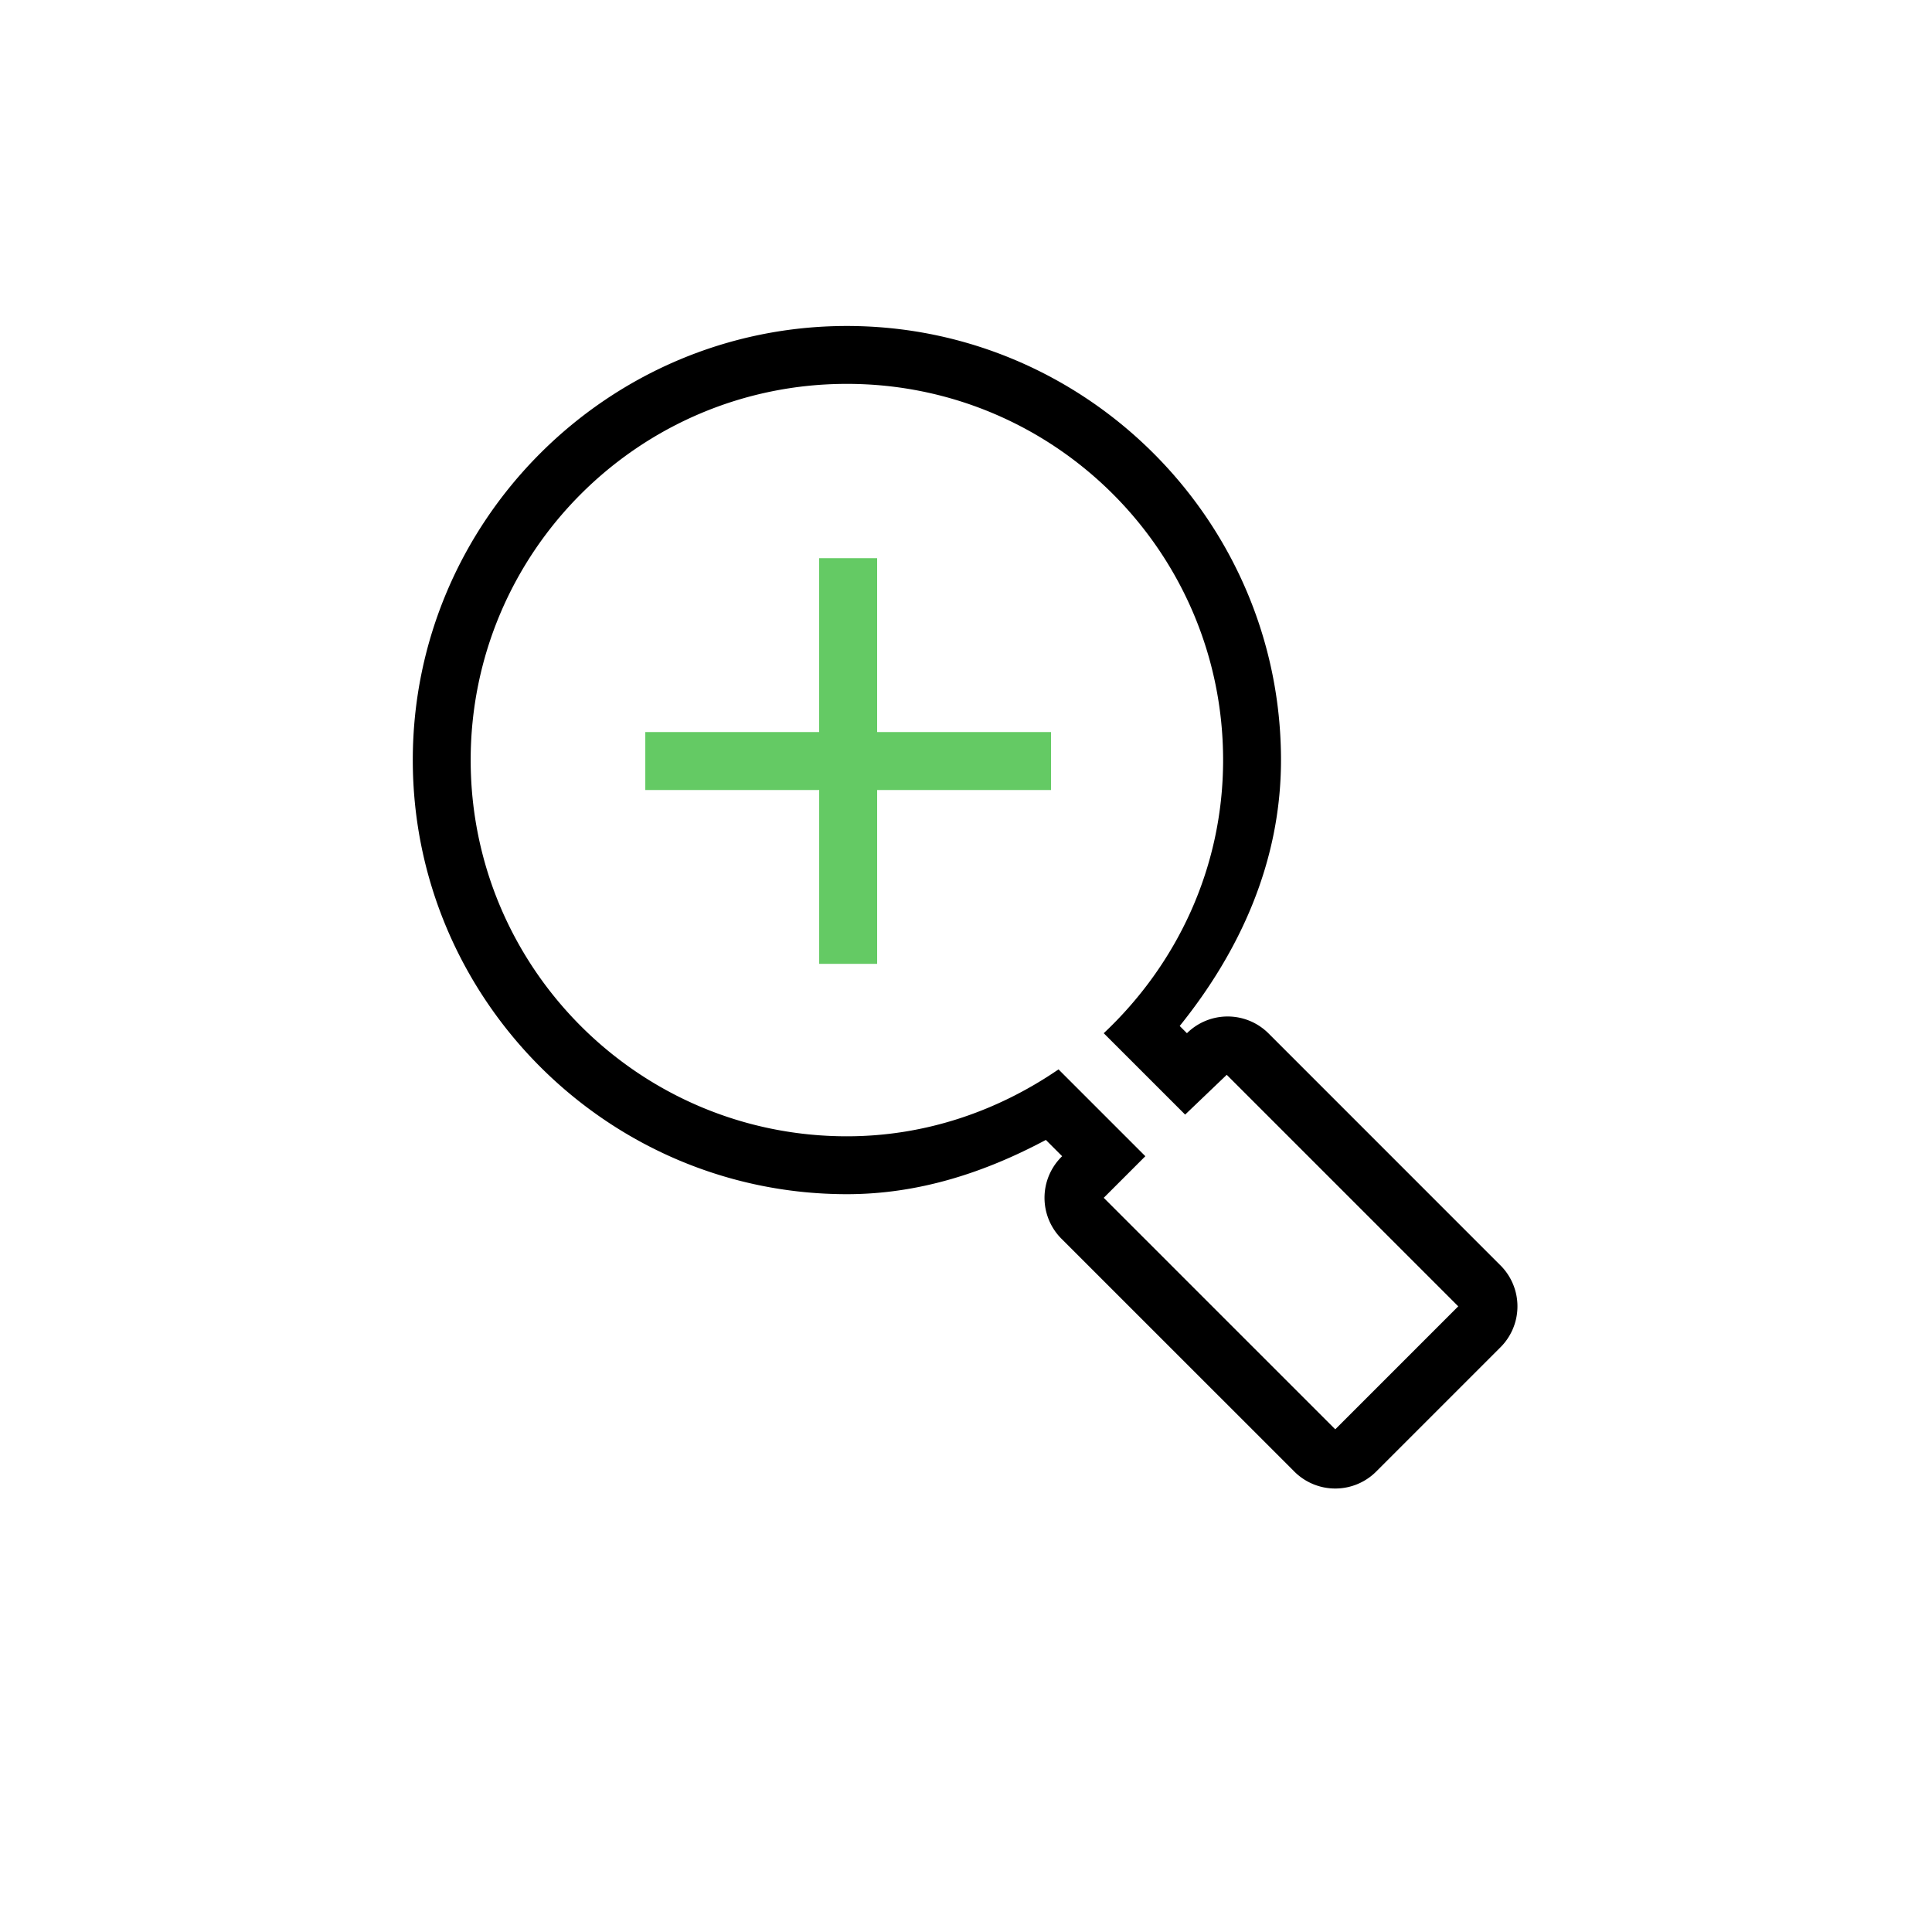 <svg xmlns="http://www.w3.org/2000/svg" xmlns:svg="http://www.w3.org/2000/svg" id="svg2" width="100" height="100" version="1.1" viewBox="0 0 75 75"><defs id="defs11"><clipPath id="clip1"><path id="path4225" d="m 17,10 14,0 0,20 -14,0 m 0,-20"/></clipPath><clipPath id="clip2"><path id="path4228" d="m 41.895,19.992 c 0,10.582 -8.02,19.16 -17.895,19.16 -9.875,0 -17.891,-8.574 -17.891,-19.16 0,-10.586 8.02,-19.16 17.891,-19.16 9.879,0 17.895,8.574 17.895,19.16 m 0,0"/></clipPath><clipPath id="clip1-2"><path id="path4225-0" d="m 17,10 14,0 0,20 -14,0 m 0,-20"/></clipPath><clipPath id="clip2-2"><path id="path4228-3" d="m 41.895,19.992 c 0,10.582 -8.02,19.16 -17.895,19.16 -9.875,0 -17.891,-8.574 -17.891,-19.16 0,-10.586 8.02,-19.16 17.891,-19.16 9.879,0 17.895,8.574 17.895,19.16 m 0,0"/></clipPath><clipPath id="clip1-29"><path id="path4225-3" d="m 17,10 14,0 0,20 -14,0 m 0,-20"/></clipPath><clipPath id="clip2-1"><path id="path4228-9" d="m 41.895,19.992 c 0,10.582 -8.02,19.16 -17.895,19.16 -9.875,0 -17.891,-8.574 -17.891,-19.16 0,-10.586 8.02,-19.16 17.891,-19.16 9.879,0 17.895,8.574 17.895,19.16 m 0,0"/></clipPath><clipPath id="clip1-2-4"><path id="path4225-0-7" d="m 17,10 14,0 0,20 -14,0 m 0,-20"/></clipPath><clipPath id="clip2-2-8"><path id="path4228-3-4" d="m 41.895,19.992 c 0,10.582 -8.02,19.16 -17.895,19.16 -9.875,0 -17.891,-8.574 -17.891,-19.16 0,-10.586 8.02,-19.16 17.891,-19.16 9.879,0 17.895,8.574 17.895,19.16 m 0,0"/></clipPath><filter style="color-interpolation-filters:sRGB" id="filter36115" width="1.35" height="1.332" x="-.175" y="-.166"><feGaussianBlur id="feGaussianBlur36117" stdDeviation="4.172"/></filter><filter style="color-interpolation-filters:sRGB" id="filter36119" width="1.953" height="1.954" x="-.477" y="-.477"><feGaussianBlur id="feGaussianBlur36121" stdDeviation="1.262"/></filter></defs><g id="g64" transform="matrix(2.48,0,0,2.48,0.605,1.022)"><path id="path36111" d="M 43.896 16.896 C 31.506 16.896 21.396 27.006 21.396 39.396 C 21.396 51.787 31.506 61.896 43.896 61.896 C 47.685 61.896 51.108 60.737 54.209 59.084 L 55.053 59.928 A 3 3 0 0 0 55.053 64.24 L 67.053 76.238 A 3 3 0 0 0 71.365 76.238 L 77.738 69.865 A 3 3 0 0 0 77.738 65.553 L 65.74 53.553 A 3 3 0 0 0 61.521 53.553 L 61.146 53.178 C 64.232 49.346 66.396 44.71 66.396 39.396 C 66.396 27.006 56.287 16.896 43.896 16.896 z M 43.896 19.896 C 54.666 19.896 63.396 28.627 63.396 39.396 C 63.396 44.998 60.991 49.996 57.209 53.553 L 61.428 57.771 L 63.584 55.709 L 75.584 67.709 L 69.209 74.084 L 57.209 62.084 L 59.365 59.928 L 54.865 55.428 C 51.732 57.575 47.982 58.896 43.896 58.896 C 33.127 58.896 24.396 50.166 24.396 39.396 C 24.396 28.627 33.127 19.896 43.896 19.896 z" transform="matrix(0.302,0,0,0.302,-0.244,-0.412)" style="color:#000;font-style:normal;font-variant:normal;font-weight:400;font-stretch:normal;font-size:medium;line-height:normal;font-family:Sans;-inkscape-font-specification:Sans;text-indent:0;text-align:start;text-decoration:none;text-decoration-line:none;letter-spacing:normal;word-spacing:normal;text-transform:none;writing-mode:lr-tb;direction:ltr;baseline-shift:baseline;text-anchor:start;display:inline;overflow:visible;visibility:visible;fill:#1a1a1a;fill-opacity:1;fill-rule:nonzero;stroke:none;stroke-width:6;marker:none;enable-background:accumulate;filter:url(#filter36115);opacity:.169"/><path id="path36113" d="M 12.578,8.325 V 11.047 H 9.857 v 0.907 h 2.722 v 2.721 h 0.907 v -2.721 h 2.722 V 11.047 H 13.486 V 8.325 Z" style="display:inline;fill:#1a1a1a;fill-opacity:1;stroke:none;stroke-width:.907;filter:url(#filter36119);opacity:.169"/><path style="color:#000;font-style:normal;font-variant:normal;font-weight:400;font-stretch:normal;font-size:medium;line-height:normal;font-family:Sans;-inkscape-font-specification:Sans;text-indent:0;text-align:start;text-decoration:none;text-decoration-line:none;letter-spacing:normal;word-spacing:normal;text-transform:none;writing-mode:lr-tb;direction:ltr;baseline-shift:baseline;text-anchor:start;display:inline;overflow:visible;visibility:visible;fill:#000;fill-opacity:1;fill-rule:nonzero;stroke:none;stroke-width:6;marker:none;enable-background:accumulate" id="path5340-3" d="M 43.896 16.896 C 31.506 16.896 21.396 27.006 21.396 39.396 C 21.396 51.787 31.506 61.896 43.896 61.896 C 47.685 61.896 51.108 60.737 54.209 59.084 L 55.053 59.928 A 3 3 0 0 0 55.053 64.24 L 67.053 76.238 A 3 3 0 0 0 71.365 76.238 L 77.738 69.865 A 3 3 0 0 0 77.738 65.553 L 65.74 53.553 A 3 3 0 0 0 61.521 53.553 L 61.146 53.178 C 64.232 49.346 66.396 44.71 66.396 39.396 C 66.396 27.006 56.287 16.896 43.896 16.896 z M 43.896 19.896 C 54.666 19.896 63.396 28.627 63.396 39.396 C 63.396 44.998 60.991 49.996 57.209 53.553 L 61.428 57.771 L 63.584 55.709 L 75.584 67.709 L 69.209 74.084 L 57.209 62.084 L 59.365 59.928 L 54.865 55.428 C 51.732 57.575 47.982 58.896 43.896 58.896 C 33.127 58.896 24.396 50.166 24.396 39.396 C 24.396 28.627 33.127 19.896 43.896 19.896 z" transform="matrix(0.302,0,0,0.302,-0.244,-0.412)"/><path style="display:inline;fill:#0a0;fill-opacity:.6;stroke:none;stroke-width:.907" id="rect5428" d="M 12.578,8.325 V 11.047 H 9.857 v 0.907 h 2.722 v 2.721 h 0.907 v -2.721 h 2.722 V 11.047 H 13.486 V 8.325 Z"/></g><style id="style3" type="text/css"><![CDATA[
	.st0{fill:#4B4B4B;}
]]></style><style id="style3-2" type="text/css"><![CDATA[
	.st0{fill:#4B4B4B;}
]]></style><style id="style3-6" type="text/css"><![CDATA[
	.st0{fill:#4B4B4B;}
]]></style><style id="style3-2-1" type="text/css"><![CDATA[
	.st0{fill:#4B4B4B;}
]]></style></svg>
